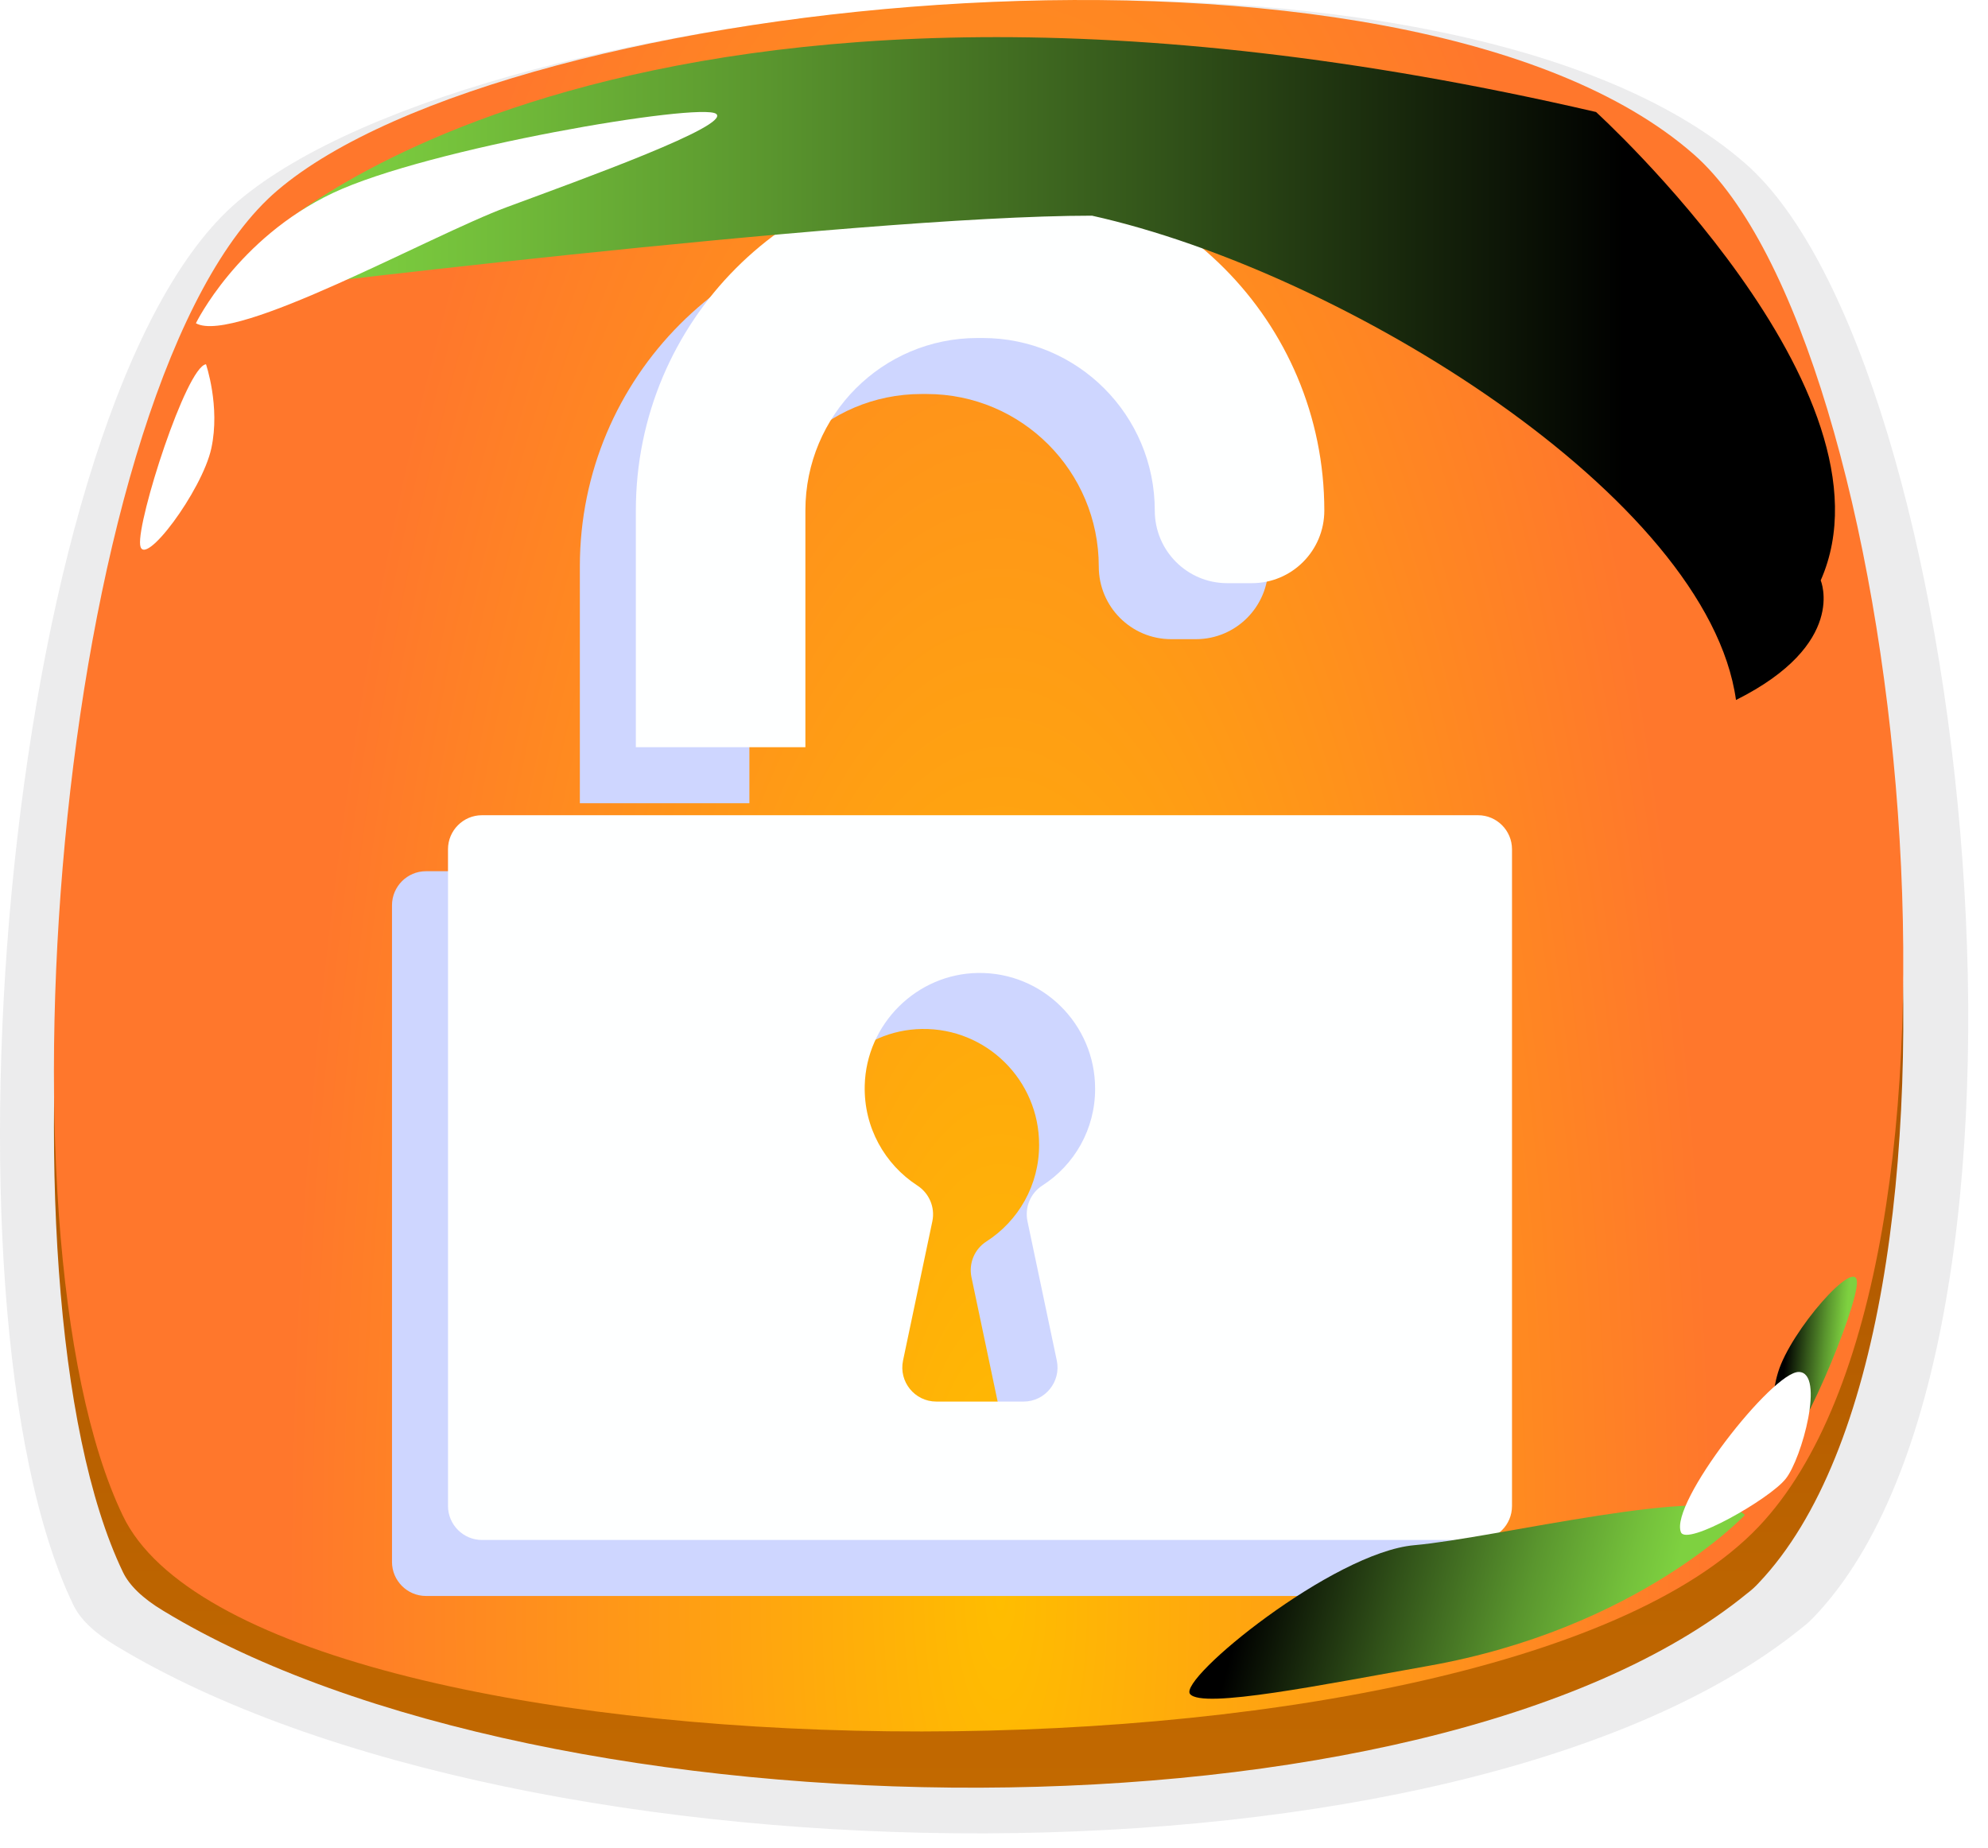 <svg width="71" height="66" viewBox="0 0 71 66" fill="none" xmlns="http://www.w3.org/2000/svg">
<path opacity="0.1" d="M64.788 57.745C64.665 57.878 64.522 58.01 64.358 58.133C52.224 67.992 18.794 67.646 4.149 58.785C3.381 58.326 2.868 57.837 2.622 57.327C-2.574 46.57 0.245 14.197 8.494 7.192C17.349 -0.312 51.394 -3.707 62.329 5.836C70.353 12.831 74.176 47.936 64.788 57.745Z" fill="#3C3E48"/>
<path d="M62.803 56.543C62.687 56.669 62.552 56.794 62.398 56.909C50.997 66.221 19.586 65.894 5.826 57.526C5.104 57.092 4.622 56.63 4.391 56.149C-0.491 45.99 2.157 15.416 9.909 8.801C18.228 1.714 50.217 -1.493 60.491 7.52C68.031 14.126 71.623 47.28 62.803 56.543Z" fill="url(#paint0_linear_83_1520)"/>
<path d="M4.39 54.139C9.098 63.942 53.104 64.722 62.801 54.534C71.622 45.27 68.03 12.117 60.49 5.511C50.216 -3.502 18.227 -0.295 9.907 6.801C2.156 13.407 -0.492 43.98 4.39 54.139Z" fill="url(#paint1_radial_83_1520)"/>
<g style="mix-blend-mode:multiply" filter="url(#filter0_f_83_1520)">
<path d="M32.909 14.072H33.097C36.488 14.072 39.242 16.828 39.242 20.235C39.242 21.668 40.399 22.828 41.828 22.828H42.712C44.141 22.828 45.297 21.668 45.297 20.235C45.297 13.477 39.836 8 33.097 8H32.909C26.17 8 20.709 13.477 20.709 20.229V28.687H26.764V20.229C26.764 16.828 29.512 14.072 32.909 14.072Z" fill="#CED6FF"/>
<path d="M52 55.786V32.33C52 31.662 51.455 31.116 50.789 31.116H15.211C14.545 31.116 14 31.662 14 32.33V55.786C14 56.453 14.545 57 15.211 57H50.789C51.461 57 52 56.46 52 55.786ZM35.228 44.34C34.804 44.613 34.592 45.117 34.695 45.615L35.743 50.594C35.9 51.347 35.325 52.057 34.556 52.057H31.438C30.669 52.057 30.094 51.347 30.251 50.594L31.299 45.615C31.401 45.117 31.184 44.613 30.76 44.34C29.603 43.587 28.846 42.27 28.883 40.77C28.937 38.572 30.735 36.781 32.927 36.75C35.228 36.714 37.111 38.578 37.111 40.879C37.117 42.33 36.367 43.611 35.228 44.34Z" fill="#CED6FF"/>
</g>
<path d="M34.909 12.072H35.097C38.488 12.072 41.242 14.829 41.242 18.235C41.242 19.668 42.399 20.828 43.828 20.828H44.712C46.141 20.828 47.297 19.668 47.297 18.235C47.297 11.477 41.836 6 35.097 6H34.909C28.17 6 22.709 11.477 22.709 18.229V26.687H28.764V18.229C28.764 14.829 31.512 12.072 34.909 12.072Z" fill="#FEFFFF"/>
<path d="M54 53.786V30.33C54 29.662 53.455 29.116 52.789 29.116H17.211C16.545 29.116 16 29.662 16 30.33V53.786C16 54.453 16.545 55 17.211 55H52.789C53.461 55 54 54.46 54 53.786ZM37.228 42.34C36.804 42.613 36.592 43.117 36.695 43.615L37.743 48.594C37.9 49.347 37.325 50.057 36.556 50.057H33.438C32.669 50.057 32.094 49.347 32.251 48.594L33.299 43.615C33.401 43.117 33.184 42.613 32.76 42.34C31.603 41.587 30.846 40.27 30.883 38.77C30.937 36.572 32.736 34.781 34.927 34.75C37.228 34.714 39.111 36.578 39.111 38.879C39.117 40.33 38.367 41.611 37.228 42.34Z" fill="#FEFFFF"/>
<path style="mix-blend-mode:screen" d="M9.5 8.5C9.5 8.5 22.5 -4 57 4C57 4 68 14 65.025 20.729C65.025 20.729 66 23 62 25C60.993 17.767 48 9.704 39 7.703C30.5 7.703 8 10.5 8 10.5L9.5 8.5Z" fill="url(#paint2_linear_83_1520)"/>
<path d="M7 11.538C7 11.538 8.473 8.514 11.882 6.896C15.3 5.279 25.017 3.651 25.575 4.065C26.124 4.479 20.837 6.386 18.103 7.397C15.368 8.408 8.396 12.318 7 11.547V11.538Z" fill="white"/>
<path style="mix-blend-mode:screen" d="M62.311 54.114C62.311 54.114 58.5 58.169 51 59.5C47.276 60.161 42.93 61.047 42.5 60.5C42.08 59.956 47.606 55.443 50.51 55.187C53.415 54.931 61.169 52.994 62.314 54.105L62.311 54.114Z" fill="url(#paint3_linear_83_1520)"/>
<path d="M7.354 13.01C6.651 13.116 4.899 18.566 5.005 19.461C5.111 20.357 7.219 17.526 7.547 16.014C7.874 14.512 7.354 13 7.354 13V13.01Z" fill="white"/>
<path style="mix-blend-mode:screen" d="M63.45 52.018C64.16 51.97 66.352 46.682 66.32 45.781C66.287 44.879 63.954 47.528 63.504 49.008C63.055 50.479 63.45 52.028 63.45 52.028L63.45 52.018Z" fill="url(#paint4_linear_83_1520)"/>
<path d="M60.032 54.721C59.622 53.689 63.306 48.978 64.246 49C65.186 49.023 64.352 52.096 63.776 52.814C63.215 53.532 60.229 55.237 60.032 54.721Z" fill="white"/>
<defs>
<filter id="filter0_f_83_1520" x="13" y="7" width="40" height="51" filterUnits="userSpaceOnUse" color-interpolation-filters="sRGB">
<feFlood flood-opacity="0" result="BackgroundImageFix"/>
<feBlend mode="normal" in="SourceGraphic" in2="BackgroundImageFix" result="shape"/>
<feGaussianBlur stdDeviation="0.5" result="effect1_foregroundBlur_83_1520"/>
</filter>
<linearGradient id="paint0_linear_83_1520" x1="38.187" y1="63.847" x2="38.187" y2="2.009" gradientUnits="userSpaceOnUse">
<stop stop-color="#C26900"/>
<stop offset="1" stop-color="#923D00"/>
</linearGradient>
<radialGradient id="paint1_radial_83_1520" cx="0" cy="0" r="1" gradientUnits="userSpaceOnUse" gradientTransform="translate(35.733 57.471) scale(25.339 75.809)">
<stop stop-color="#FFBD00"/>
<stop offset="1" stop-color="#FF772C"/>
</radialGradient>
<linearGradient id="paint2_linear_83_1520" x1="11.676" y1="13.881" x2="57.996" y2="13.881" gradientUnits="userSpaceOnUse">
<stop stop-color="#7ED140"/>
<stop offset="0.11" stop-color="#74C03B"/>
<stop offset="0.34" stop-color="#5A962E"/>
<stop offset="0.65" stop-color="#315219"/>
<stop offset="1"/>
</linearGradient>
<linearGradient id="paint3_linear_83_1520" x1="59.627" y1="56.911" x2="45.588" y2="53.081" gradientUnits="userSpaceOnUse">
<stop stop-color="#7ED140"/>
<stop offset="0.11" stop-color="#74C03B"/>
<stop offset="0.34" stop-color="#5A962E"/>
<stop offset="0.65" stop-color="#315219"/>
<stop offset="1"/>
</linearGradient>
<linearGradient id="paint4_linear_83_1520" x1="65.826" y1="48.626" x2="63.757" y2="48.456" gradientUnits="userSpaceOnUse">
<stop stop-color="#7ED140"/>
<stop offset="0.11" stop-color="#74C03B"/>
<stop offset="0.34" stop-color="#5A962E"/>
<stop offset="0.65" stop-color="#315219"/>
<stop offset="1"/>
</linearGradient>
</defs>
</svg>
